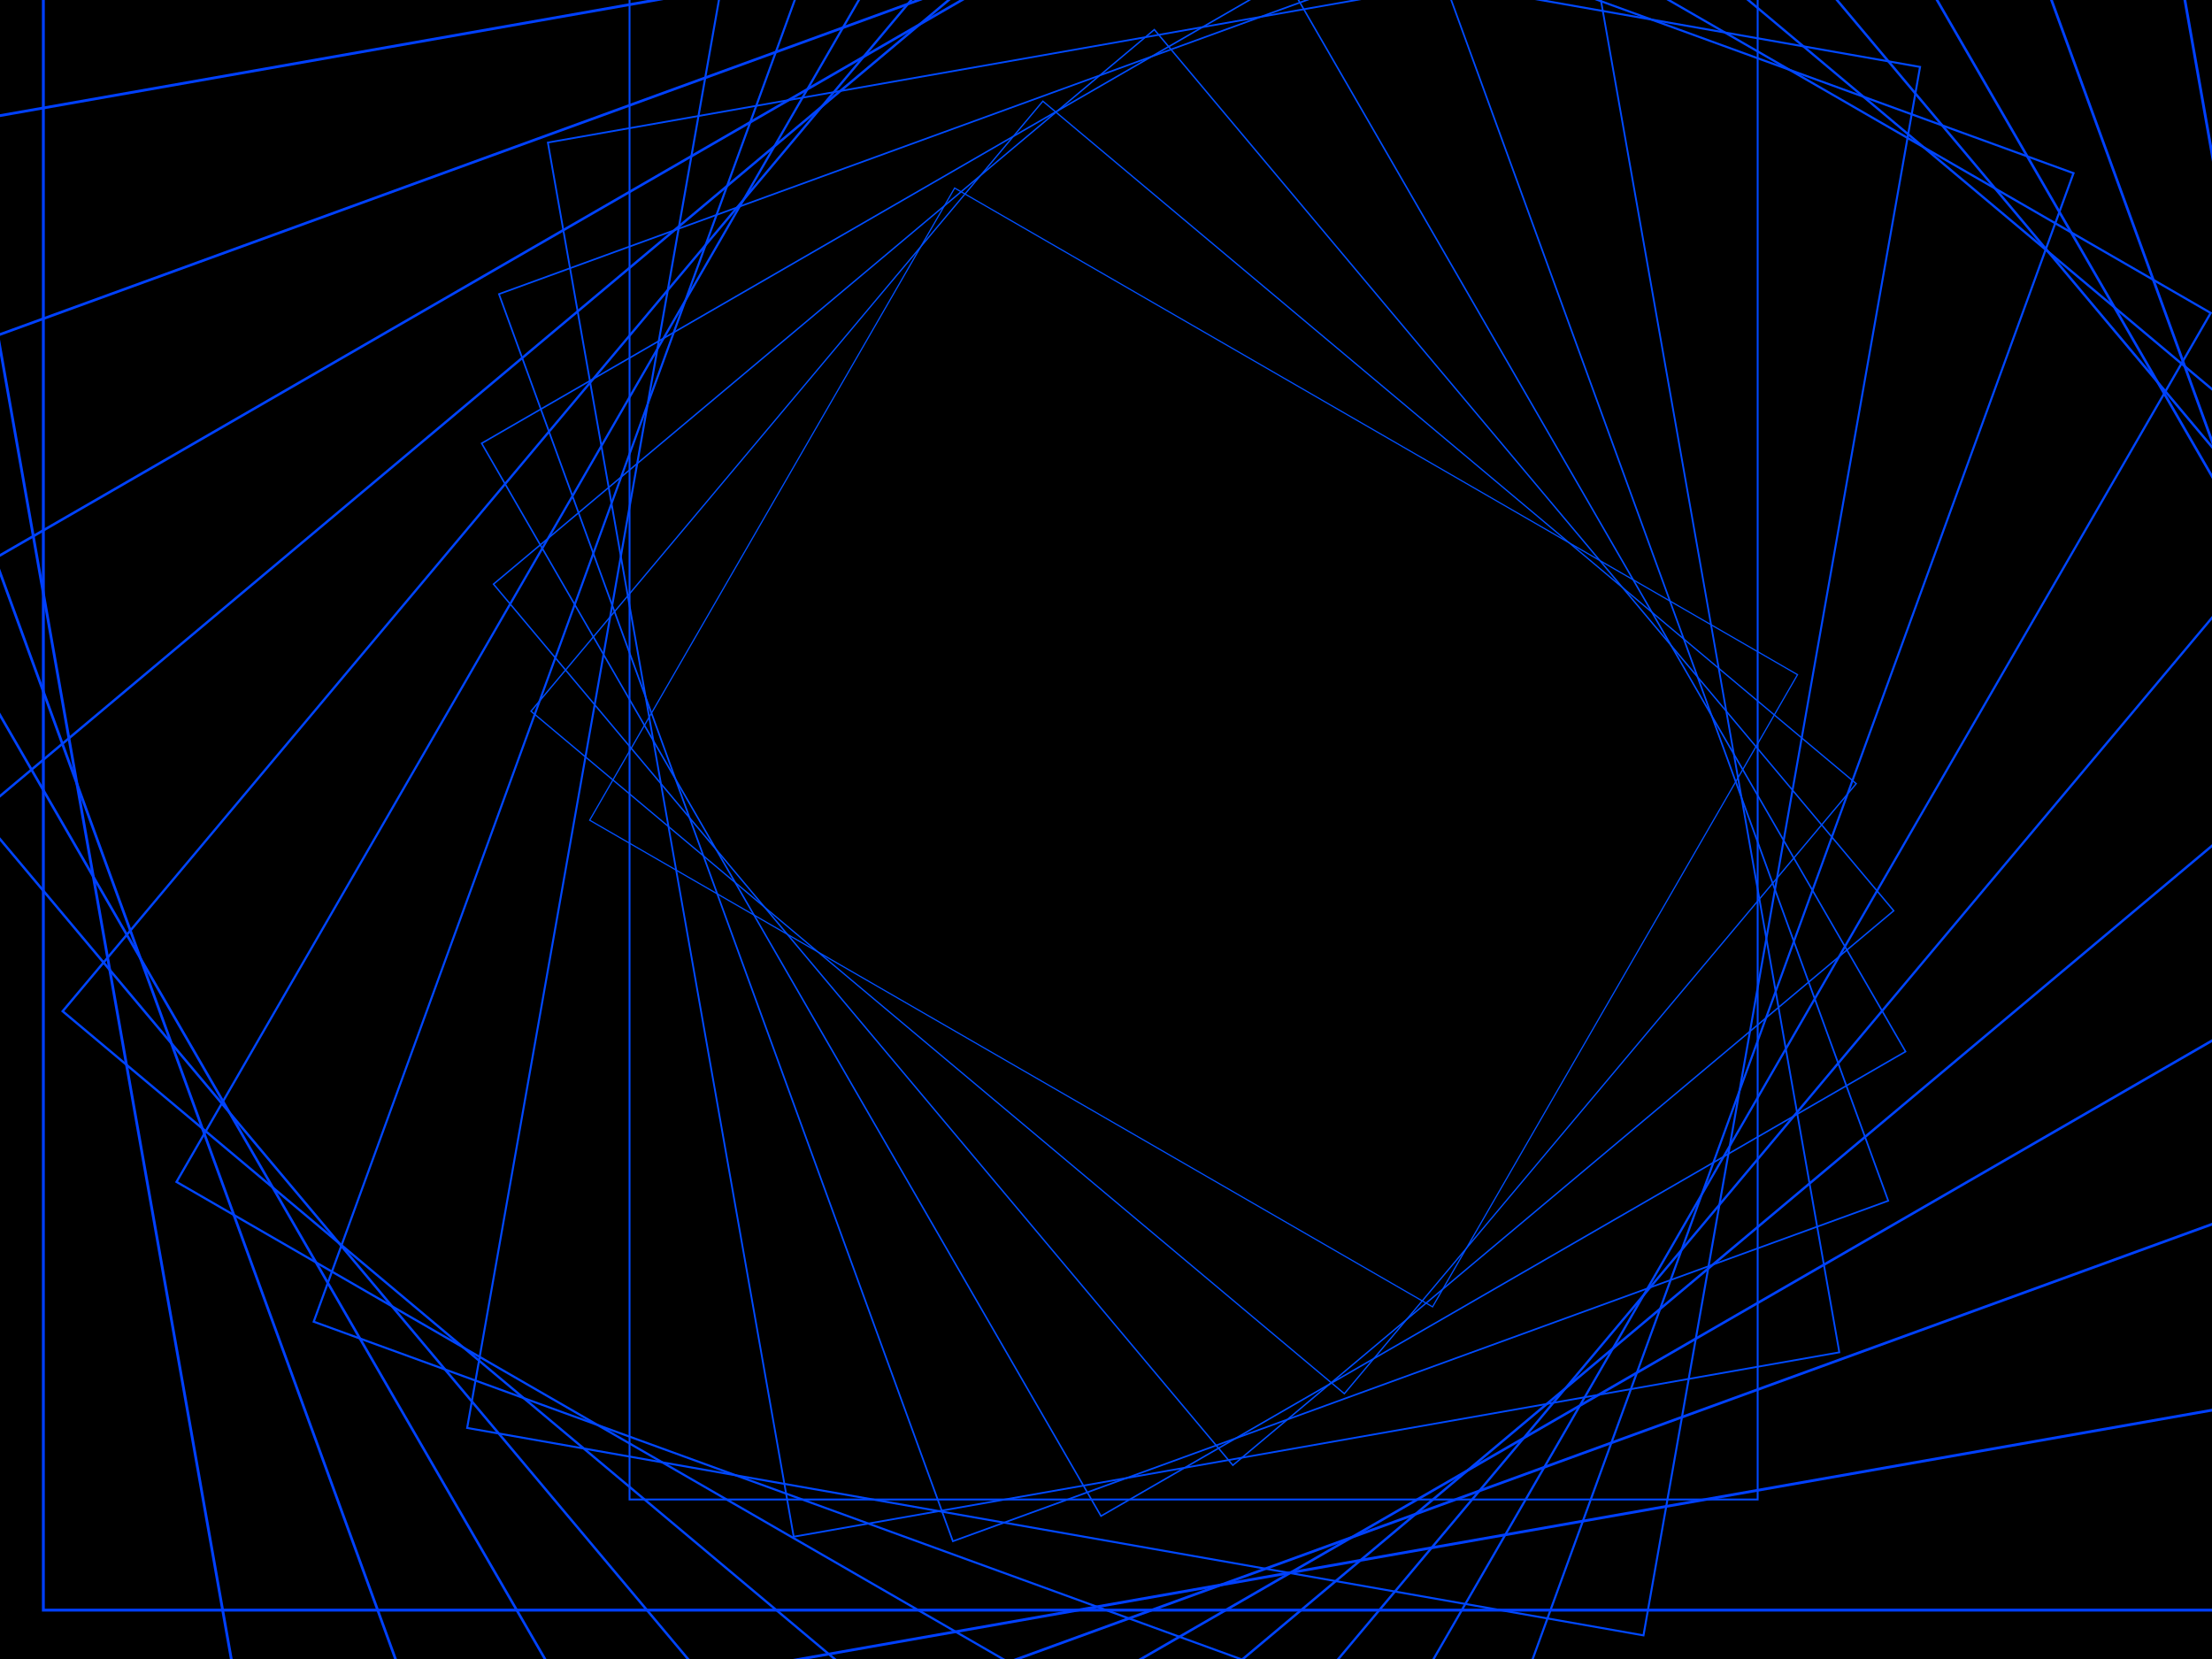 ﻿<svg xmlns='http://www.w3.org/2000/svg' viewBox='0 0 2000 1500'><rect fill='#000000' width='2000' height='1500'/><defs><rect fill='none' stroke-width='1' stroke-opacity='1' id='a' x='-400' y='-300' width='800' height='600'/></defs><g  transform='' style='transform-origin:center'><g  transform='rotate(180 0 0)' style='transform-origin:center'><g  transform='rotate(-160 0 0)' style='transform-origin:center'><g transform='translate(1000 750)'><use  stroke='#0050FF' href='#a' transform='rotate(10 0 0) scale(1.1)'/><use  stroke='#004fff' href='#a' transform='rotate(20 0 0) scale(1.2)'/><use  stroke='#004eff' href='#a' transform='rotate(30 0 0) scale(1.3)'/><use  stroke='#004dff' href='#a' transform='rotate(40 0 0) scale(1.4)'/><use  stroke='#004bff' href='#a' transform='rotate(50 0 0) scale(1.5)'/><use  stroke='#004aff' href='#a' transform='rotate(60 0 0) scale(1.6)'/><use  stroke='#0049ff' href='#a' transform='rotate(70 0 0) scale(1.7)'/><use  stroke='#0048ff' href='#a' transform='rotate(80 0 0) scale(1.8)'/><use  stroke='#0047ff' href='#a' transform='rotate(90 0 0) scale(1.9)'/><use  stroke='#0046ff' href='#a' transform='rotate(100 0 0) scale(2)'/><use  stroke='#0045ff' href='#a' transform='rotate(110 0 0) scale(2.1)'/><use  stroke='#0044ff' href='#a' transform='rotate(120 0 0) scale(2.2)'/><use  stroke='#0042ff' href='#a' transform='rotate(130 0 0) scale(2.3)'/><use  stroke='#0041ff' href='#a' transform='rotate(140 0 0) scale(2.4)'/><use  stroke='#0040ff' href='#a' transform='rotate(150 0 0) scale(2.5)'/><use  stroke='#003FFF' href='#a' transform='rotate(160 0 0) scale(2.6)'/></g></g></g></g></svg>